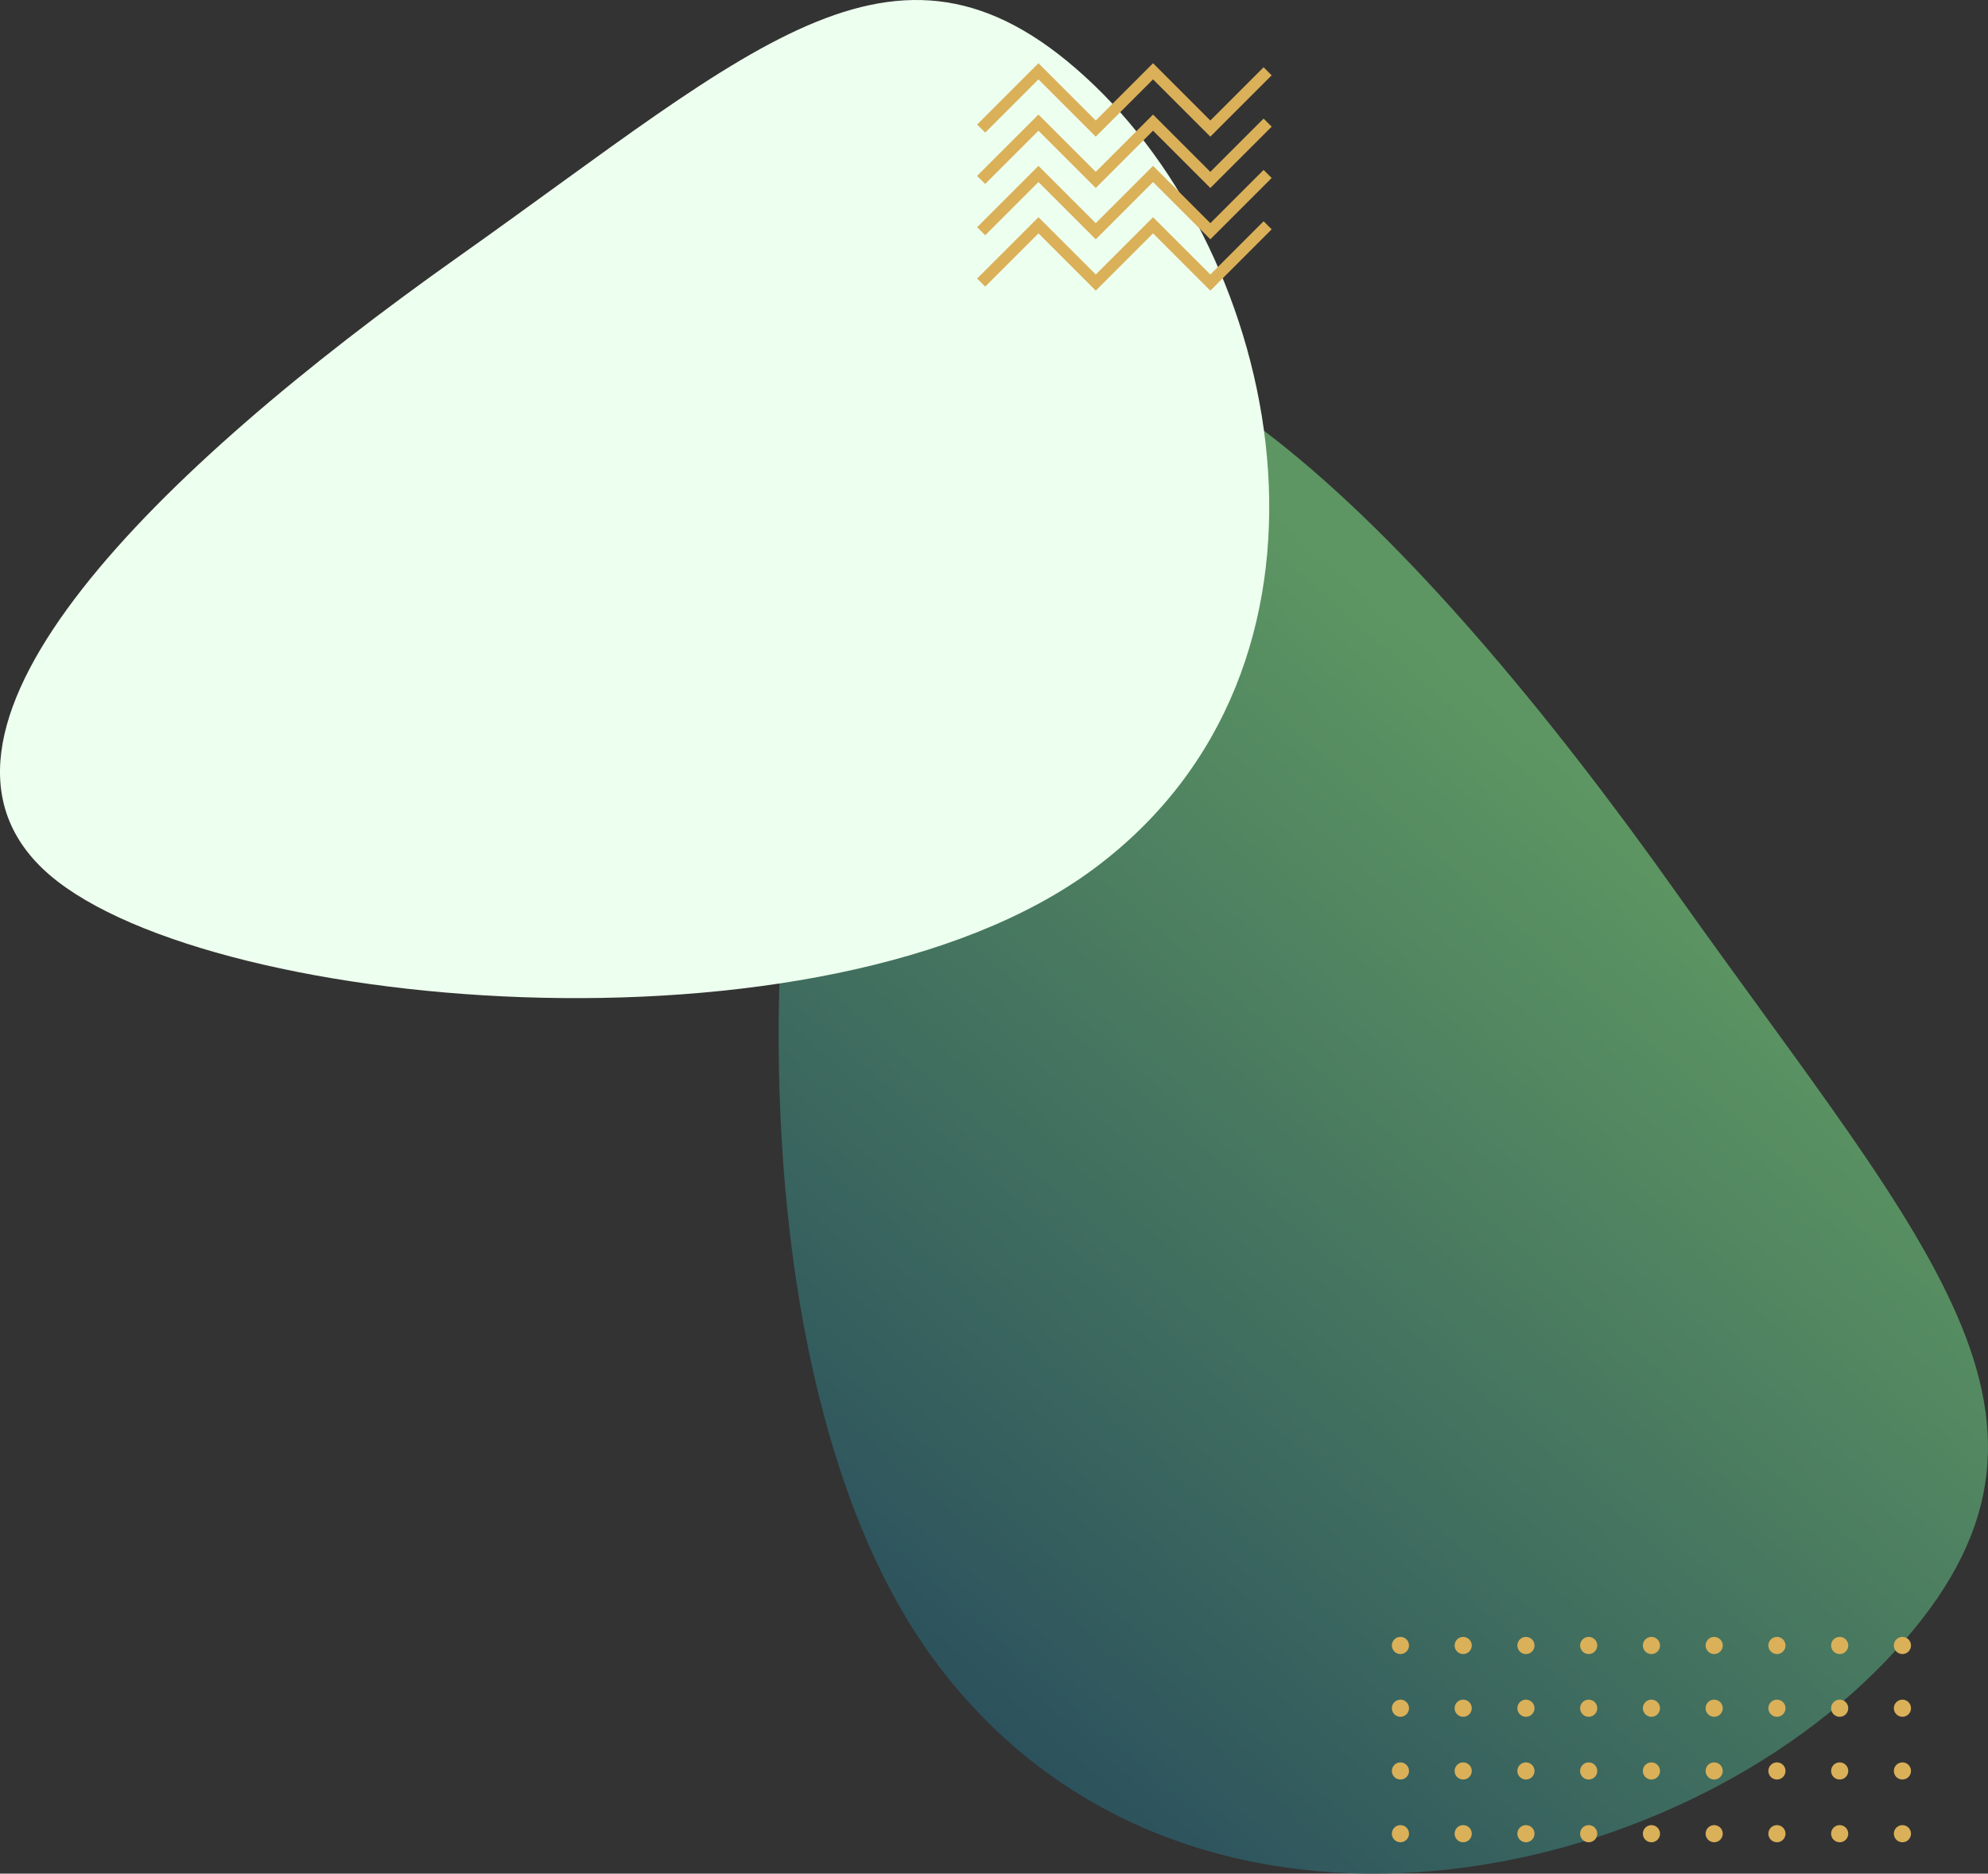 <?xml version="1.0" encoding="UTF-8" standalone="no"?>
<svg
   width="697"
   height="657"
   version="1.1"
   id="svg8"
   xmlns="http://www.w3.org/2000/svg"
   xmlns:svg="http://www.w3.org/2000/svg">
  <rect width="100%" height="100%" fill="#333333" stroke="none"/>
  <defs
     id="defs2">
    <linearGradient
       id="a"
       x1="341.572"
       x2="669.365"
       y1="534.955"
       y2="307.015"
       gradientTransform="scale(1.126,0.888)"
       gradientUnits="userSpaceOnUse">
      <stop
         offset="0"
         stop-color="#9975D0"
         id="stop1"
         style="stop-color:#5d9662;stop-opacity:1;" />
      <stop
         offset="1"
         stop-color="#4A3FDB"
         id="stop2"
         style="stop-color:#294e5d;stop-opacity:1;" />
    </linearGradient>
  </defs>
  <g
     fill="none"
     fill-rule="evenodd"
     id="g8">
    <path
       fill="url(#a)"
       d="m 233.996,231.082 c -62.714,60.37 48.746,169.37 176.07,259.677 127.324,90.307 187.825,151.88 269.763,73.005 81.938,-78.874 114.518,-247.228 0,-332.682 -114.518,-85.453 -383.12,-60.369 -445.833,0 z"
       transform="matrix(0,1,1,0,97,-97)"
       id="path2"
       style="fill:url(#a)" />
    <path
       fill="#F4F4FC"
       d="M 14.885,304.531 C -36.988,254.698 55.205,164.721 160.519,90.176 265.833,15.63 315.877,-35.197 383.651,29.912 c 67.774,65.108 94.722,204.08 0,274.62 -94.722,70.539 -316.893,49.832 -368.766,0 z"
       id="path3"
       style="fill:#edffee;fill-opacity:1" />
    <g
       stroke="#d3629d"
       stroke-width="4"
       id="g7">
      <path
         d="M 344,45.087 364.087,25 384.175,45.087 404.262,25 424.35,45.087 444.437,25"
         id="path4"
         style="fill:none;fill-opacity:1;stroke:#dab059;stroke-opacity:1" />
      <path
         d="M 344,63.087 364.087,43 384.175,63.087 404.262,43 424.35,63.087 444.437,43"
         id="path5"
         style="fill:none;fill-opacity:1;stroke:#dab059;stroke-opacity:1" />
      <path
         d="M 344,81.087 364.087,61 384.175,81.087 404.262,61 424.35,81.087 444.437,61"
         id="path6"
         style="fill:none;fill-opacity:1;stroke:#dab059;stroke-opacity:1" />
      <path
         d="M 344,99.087 364.087,79 384.175,99.087 404.262,79 424.35,99.087 444.437,79"
         id="path7"
         style="fill:none;fill-opacity:1;stroke:#dab059;stroke-opacity:1" />
    </g>
    <path
       fill="#CF6BCB"
       d="m 667,640 a 3,3 0 1 1 0,6 3,3 0 0 1 0,-6 z m -22,0 a 3,3 0 1 1 0,6 3,3 0 0 1 0,-6 z m -22,0 a 3,3 0 1 1 0,6 3,3 0 0 1 0,-6 z m -22,0 a 3,3 0 1 1 0,6 3,3 0 0 1 0,-6 z m -22,0 a 3,3 0 1 1 0,6 3,3 0 0 1 0,-6 z m -22,0 a 3,3 0 1 1 0,6 3,3 0 0 1 0,-6 z m -22,0 a 3,3 0 1 1 0,6 3,3 0 0 1 0,-6 z m -22,0 a 3,3 0 1 1 0,6 3,3 0 0 1 0,-6 z m -22,0 a 3,3 0 1 1 0,6 3,3 0 0 1 0,-6 z m 0,-22 a 3,3 0 1 1 0,6 3,3 0 0 1 0,-6 z m 176,0 a 3,3 0 1 1 0,6 3,3 0 0 1 0,-6 z m -22,0 a 3,3 0 1 1 0,6 3,3 0 0 1 0,-6 z m -22,0 a 3,3 0 1 1 0,6 3,3 0 0 1 0,-6 z m -22,0 a 3,3 0 1 1 0,6 3,3 0 0 1 0,-6 z m -22,0 a 3,3 0 1 1 0,6 3,3 0 0 1 0,-6 z m -22,0 a 3,3 0 1 1 0,6 3,3 0 0 1 0,-6 z m -22,0 a 3,3 0 1 1 0,6 3,3 0 0 1 0,-6 z m -22,0 a 3,3 0 1 1 0,6 3,3 0 0 1 0,-6 z m 0,-22 a 3,3 0 1 1 0,6 3,3 0 0 1 0,-6 z m 22,0 a 3,3 0 1 1 0,6 3,3 0 0 1 0,-6 z m 22,0 a 3,3 0 1 1 0,6 3,3 0 0 1 0,-6 z m 22,0 a 3,3 0 1 1 0,6 3,3 0 0 1 0,-6 z m 22,0 a 3,3 0 1 1 0,6 3,3 0 0 1 0,-6 z m 22,0 a 3,3 0 1 1 0,6 3,3 0 0 1 0,-6 z m 22,0 a 3,3 0 1 1 0,6 3,3 0 0 1 0,-6 z m 22,0 a 3,3 0 1 1 0,6 3,3 0 0 1 0,-6 z m -176,0 a 3,3 0 1 1 0,6 3,3 0 0 1 0,-6 z m 22,-22 a 3,3 0 1 1 0,6 3,3 0 0 1 0,-6 z m 22,0 a 3,3 0 1 1 0,6 3,3 0 0 1 0,-6 z m 22,0 a 3,3 0 1 1 0,6 3,3 0 0 1 0,-6 z m 22,0 a 3,3 0 1 1 0,6 3,3 0 0 1 0,-6 z m 22,0 a 3,3 0 1 1 0,6 3,3 0 0 1 0,-6 z m 22,0 a 3,3 0 1 1 0,6 3,3 0 0 1 0,-6 z m 22,0 a 3,3 0 1 1 0,6 3,3 0 0 1 0,-6 z m 22,0 a 3,3 0 1 1 0,6 3,3 0 0 1 0,-6 z m -176,0 a 3,3 0 1 1 0,6 3,3 0 0 1 0,-6 z"
       id="path8"
       style="fill:#dab059;fill-opacity:1" />
  </g>
</svg>
